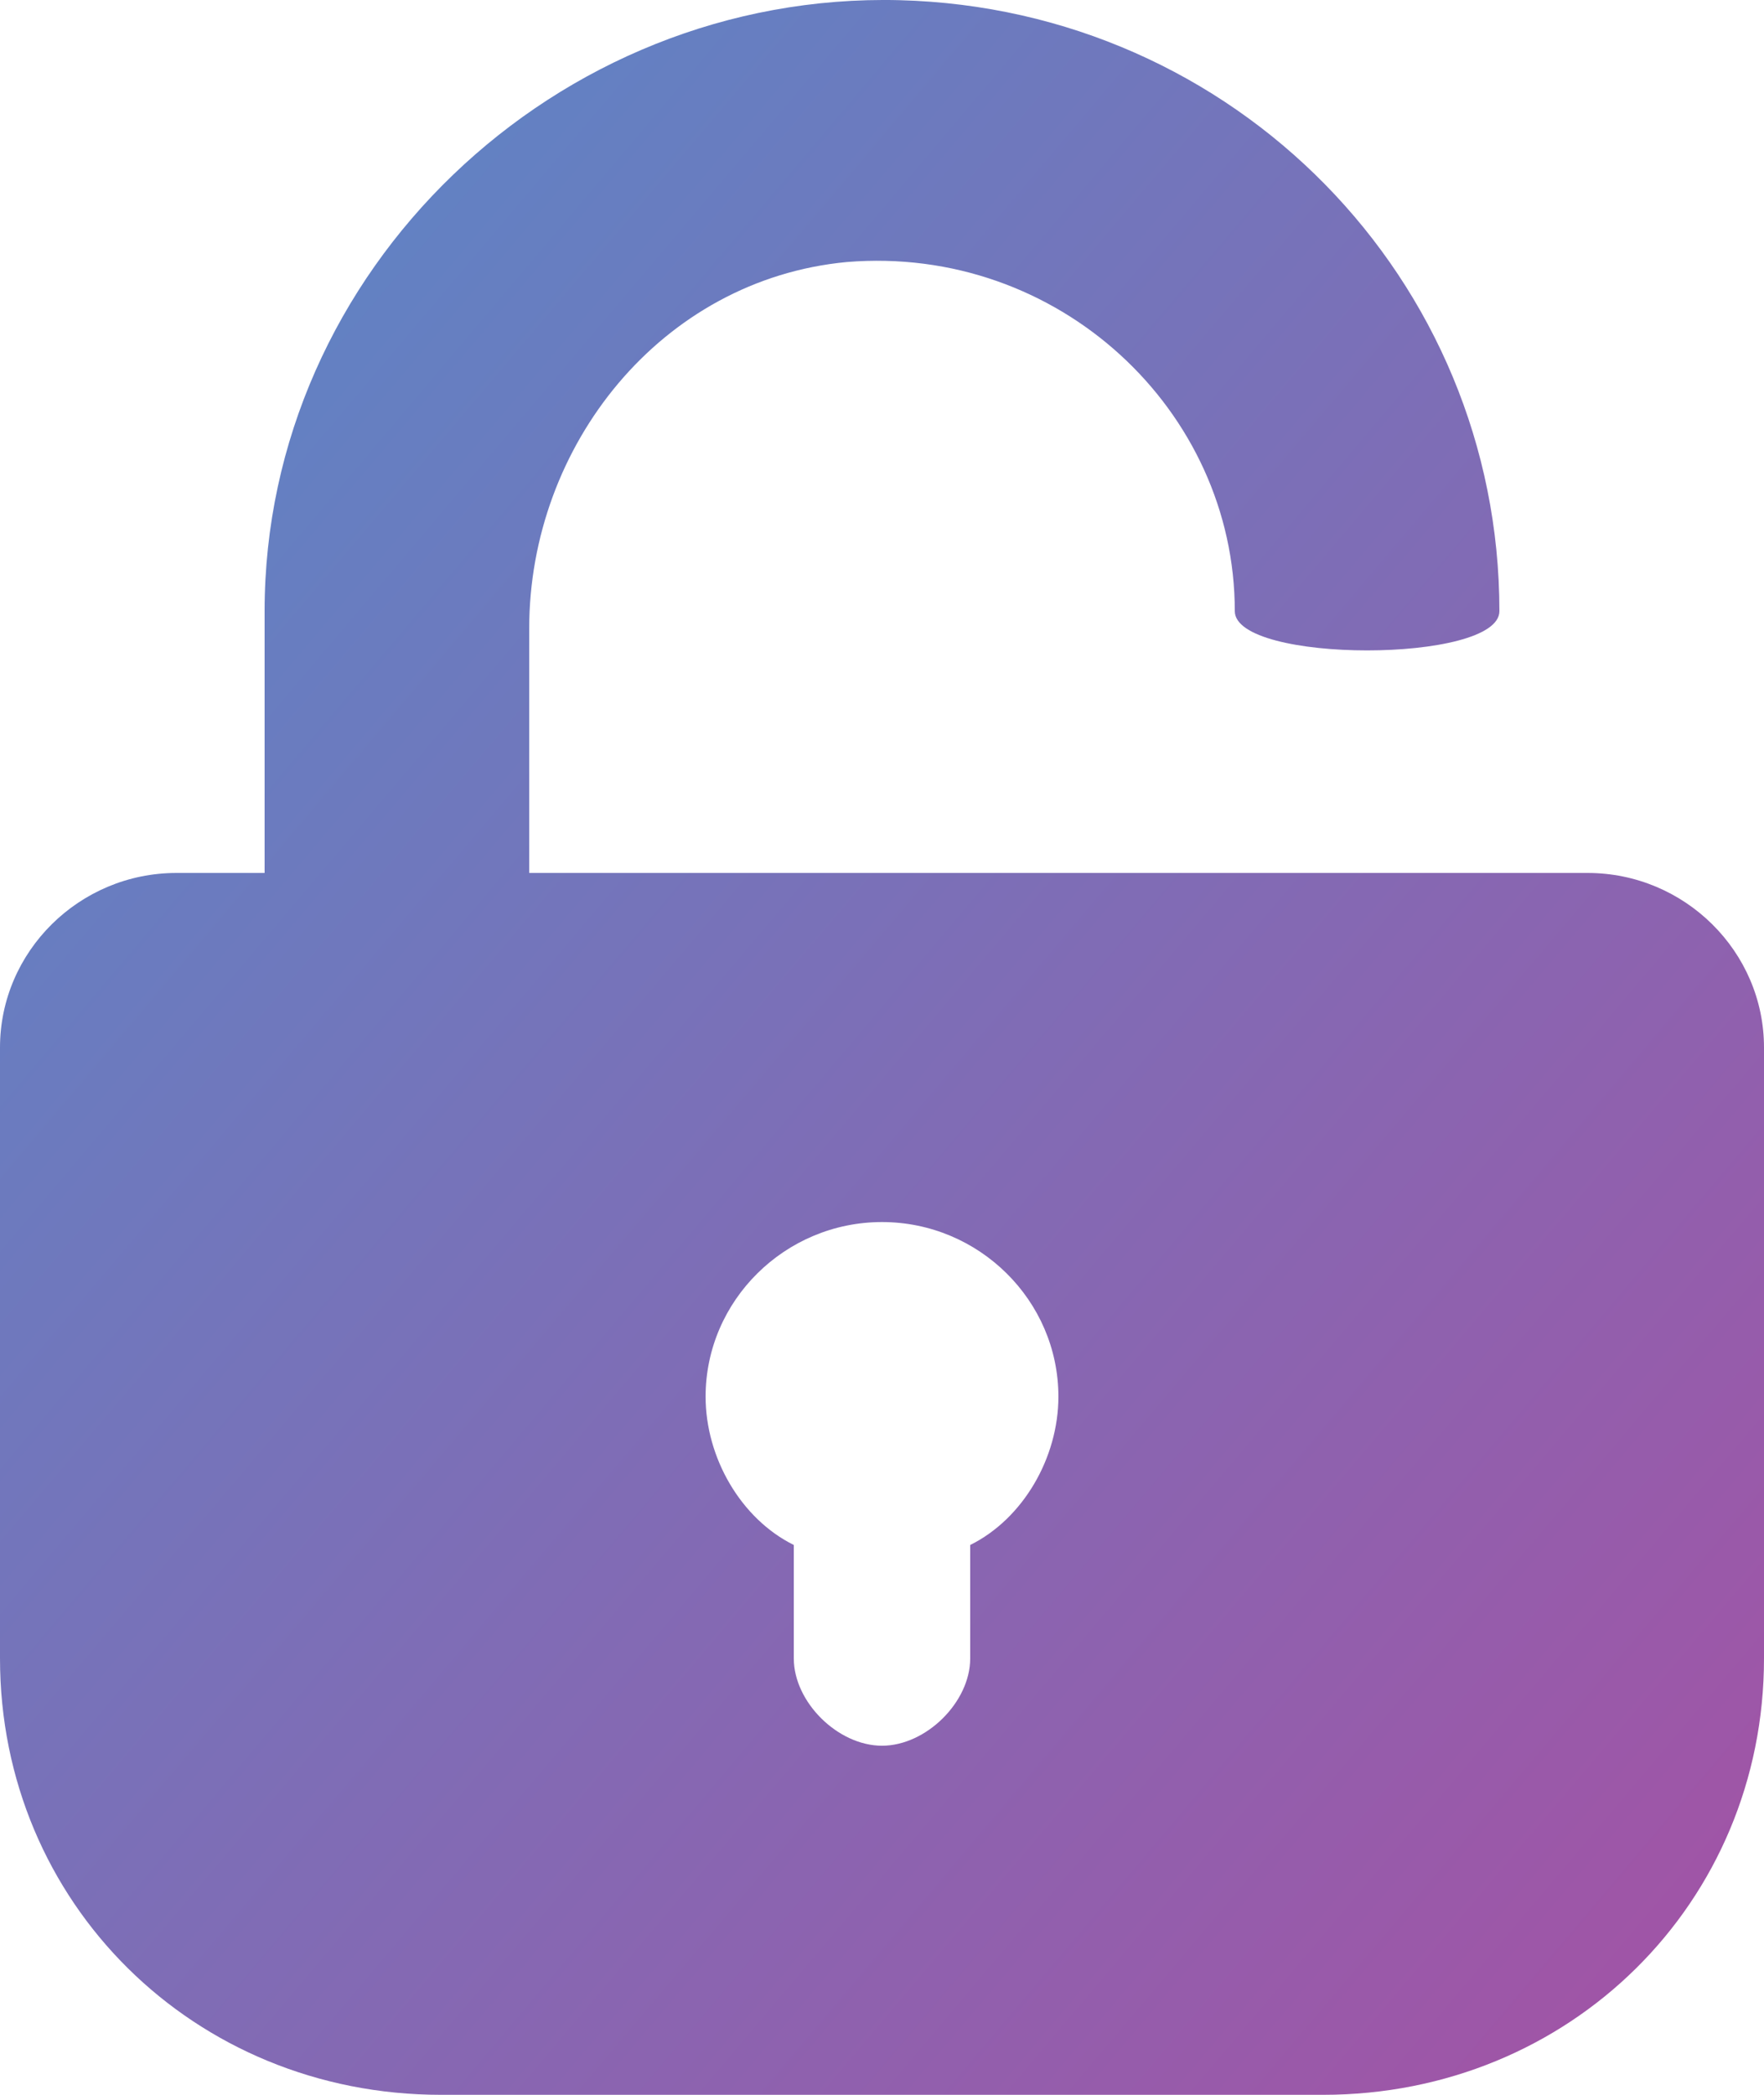 <?xml version="1.0" encoding="UTF-8"?>
<svg width="48px" height="57px" viewBox="0 0 48 57" version="1.1" xmlns="http://www.w3.org/2000/svg" xmlns:xlink="http://www.w3.org/1999/xlink">
    <!-- Generator: Sketch 47.1 (45422) - http://www.bohemiancoding.com/sketch -->
    <title>icon-unlock</title>
    <desc>Created with Sketch.</desc>
    <defs>
        <linearGradient x1="100%" y1="100%" x2="-3.33066907e-14%" y2="3.38788096e-14%" id="linearGradient-1">
            <stop stop-color="#A551A4" offset="0%"></stop>
            <stop stop-color="#558BC9" offset="100%"></stop>
        </linearGradient>
    </defs>
    <g id="XL-Device" stroke="none" stroke-width="1" fill="none" fill-rule="evenodd">
        <g id="Authentication-/-Reset-Password-/-Thank-You" transform="translate(-1056, -344)" fill-rule="nonzero" fill="url(#linearGradient-1)">
            <path d="M1099.2,367.753 L1070.4,367.753 L1070.4,361.104 C1070.4,356.117 1074,351.605 1079.04,351.13 C1084.8,350.655 1089.6,355.167 1089.6,360.629 C1089.6,362.054 1096.8,362.054 1096.8,360.629 C1096.8,351.605 1089.6,344.243 1080.48,344.005 C1071.12,343.768 1063.2,351.367 1063.2,360.629 L1063.2,367.753 L1060.8,367.753 C1058.16,367.753 1056,369.89 1056,372.503 L1056,389.126 C1056,395.775 1061.28,401 1068,401 L1092,401 C1098.72,401 1104,395.775 1104,389.126 L1104,372.503 C1104,369.89 1101.84,367.753 1099.2,367.753 Z M1082.4,386.039 L1082.4,389.126 C1082.4,390.314 1081.2,391.501 1080,391.501 C1078.8,391.501 1077.6,390.314 1077.6,389.126 L1077.6,386.039 C1076.16,385.326 1075.2,383.664 1075.2,382.002 C1075.2,379.39 1077.36,377.252 1080,377.252 C1082.64,377.252 1084.8,379.39 1084.8,382.002 C1084.8,383.664 1083.84,385.326 1082.4,386.039 Z" id="icon-unlock"></path>
        </g>
    </g>
</svg>
